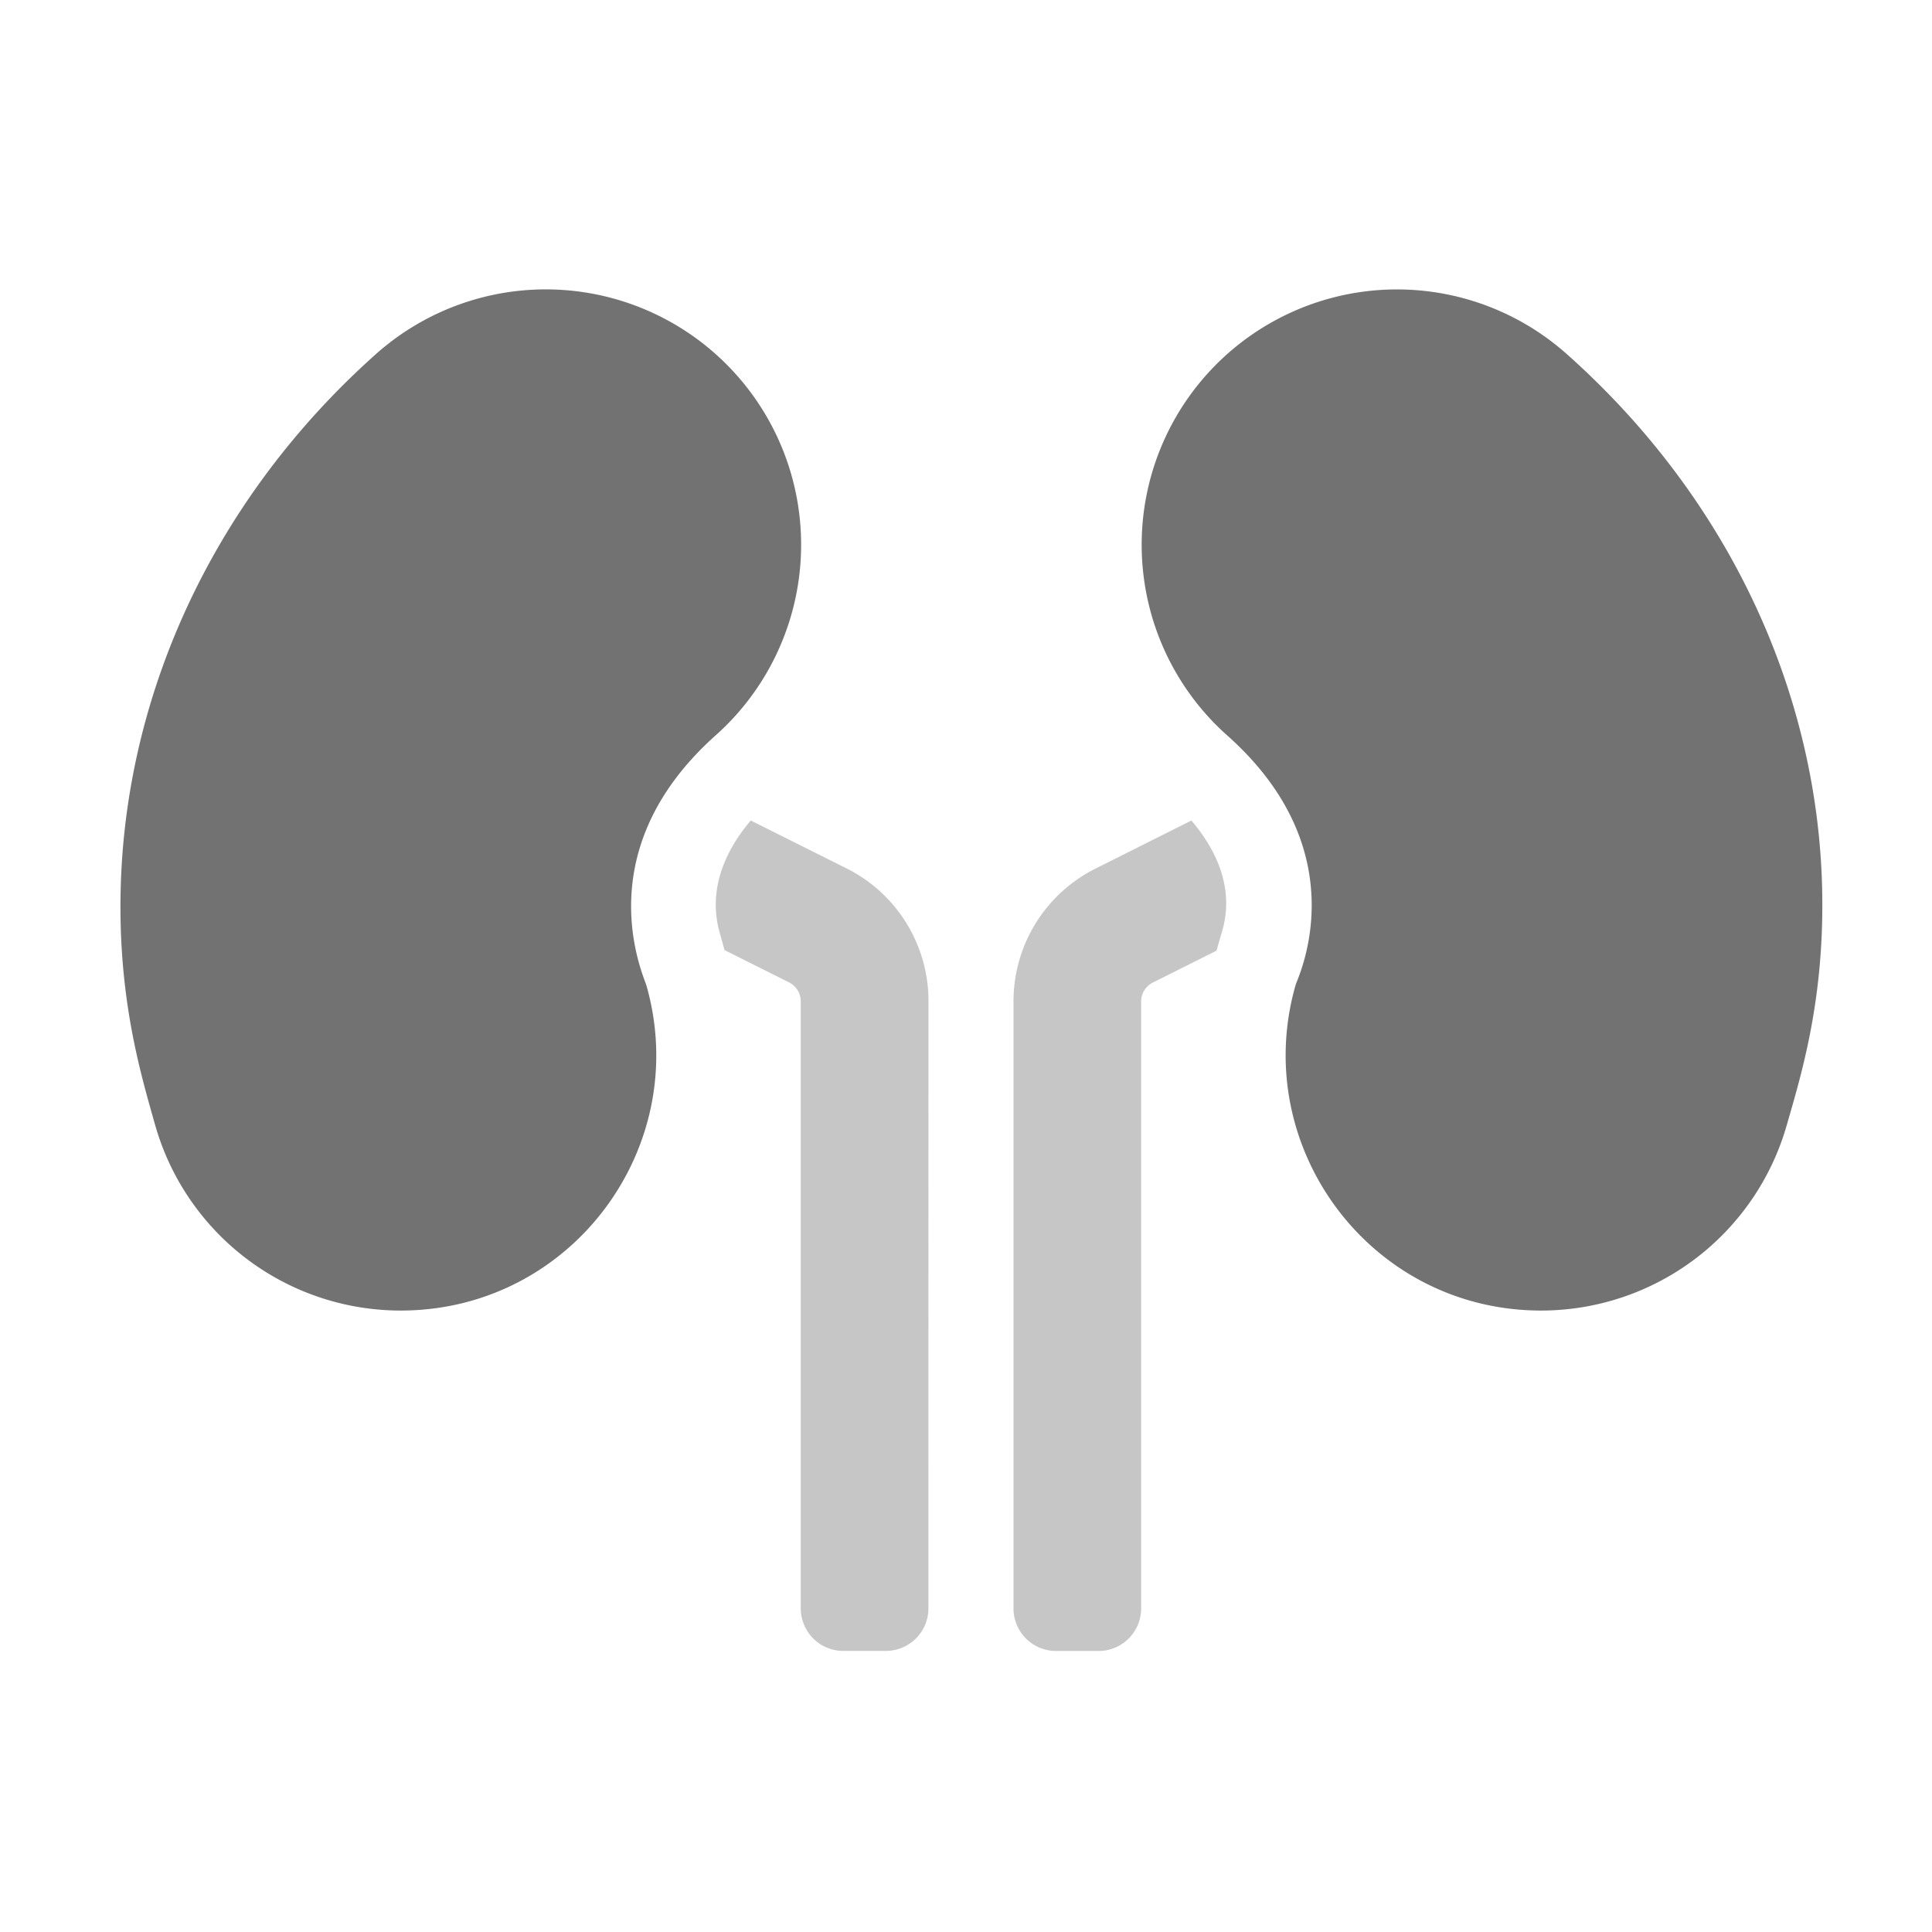 ﻿<?xml version='1.0' encoding='UTF-8'?>
<svg viewBox="-1.995 -4.794 32 32" xmlns="http://www.w3.org/2000/svg">
  <g transform="matrix(1.001, 0, 0, 1.001, 0, 0)">
    <g transform="matrix(0.044, 0, 0, 0.044, 0, 0)">
      <defs>
        <style>.fa-secondary{opacity:.4}</style>
      </defs>
      <path d="M402.73, 199.72L366.84, 217.72A55.81 55.81 0 0 0 335.84, 267.81L335.84, 496.02A16 16 0 0 0 351.84, 512.02L367.84, 512.02A16 16 0 0 0 383.84, 496.02L383.84, 267.77A8 8 0 0 1 388.31, 260.61L412.18, 248.67L414.31, 241.28C419.23, 224.34 411.26, 209.72 402.73, 199.72zM303.87, 267.72A55.74 55.74 0 0 0 272.87, 217.63L237.03, 199.71C228.46, 209.83 220.48, 224.71 225.37, 241.97L227.19, 248.46L251.4, 260.57A8 8 0 0 1 255.84, 267.73L255.84, 496A16 16 0 0 0 271.84, 512L287.84, 512A16 16 0 0 0 303.84, 496L303.84, 448z" fill="#727272" opacity="0.4" fill-opacity="1" class="Black" />
      <path d="M639.9, 224C637.81, 150 604.09, 77.84 543.9, 24.3A96 96 0 1 0 416.21, 167.72C465.81, 211.84 442.7, 258.87 441.97, 261.43C424.49, 322 469.62, 384 534.29, 384A96.07 96.07 0 0 0 626.55, 314.54C632.09, 295.27 641.09, 266.46 639.9, 224zM96, 24.38C36.08, 77.85 2.39, 150 0.13, 224C-1.15, 266 7.6, 294.91 13, 314.06A96 96 0 0 0 105.37, 384C169.68, 384 215.02, 322.53 197.84, 261.89C196.84, 258.19 174.76, 211.46 223.91, 167.62A96 96 0 1 0 96, 24.38z" fill="#727272" fill-opacity="1" class="Black" />
    </g>
  </g>
</svg>